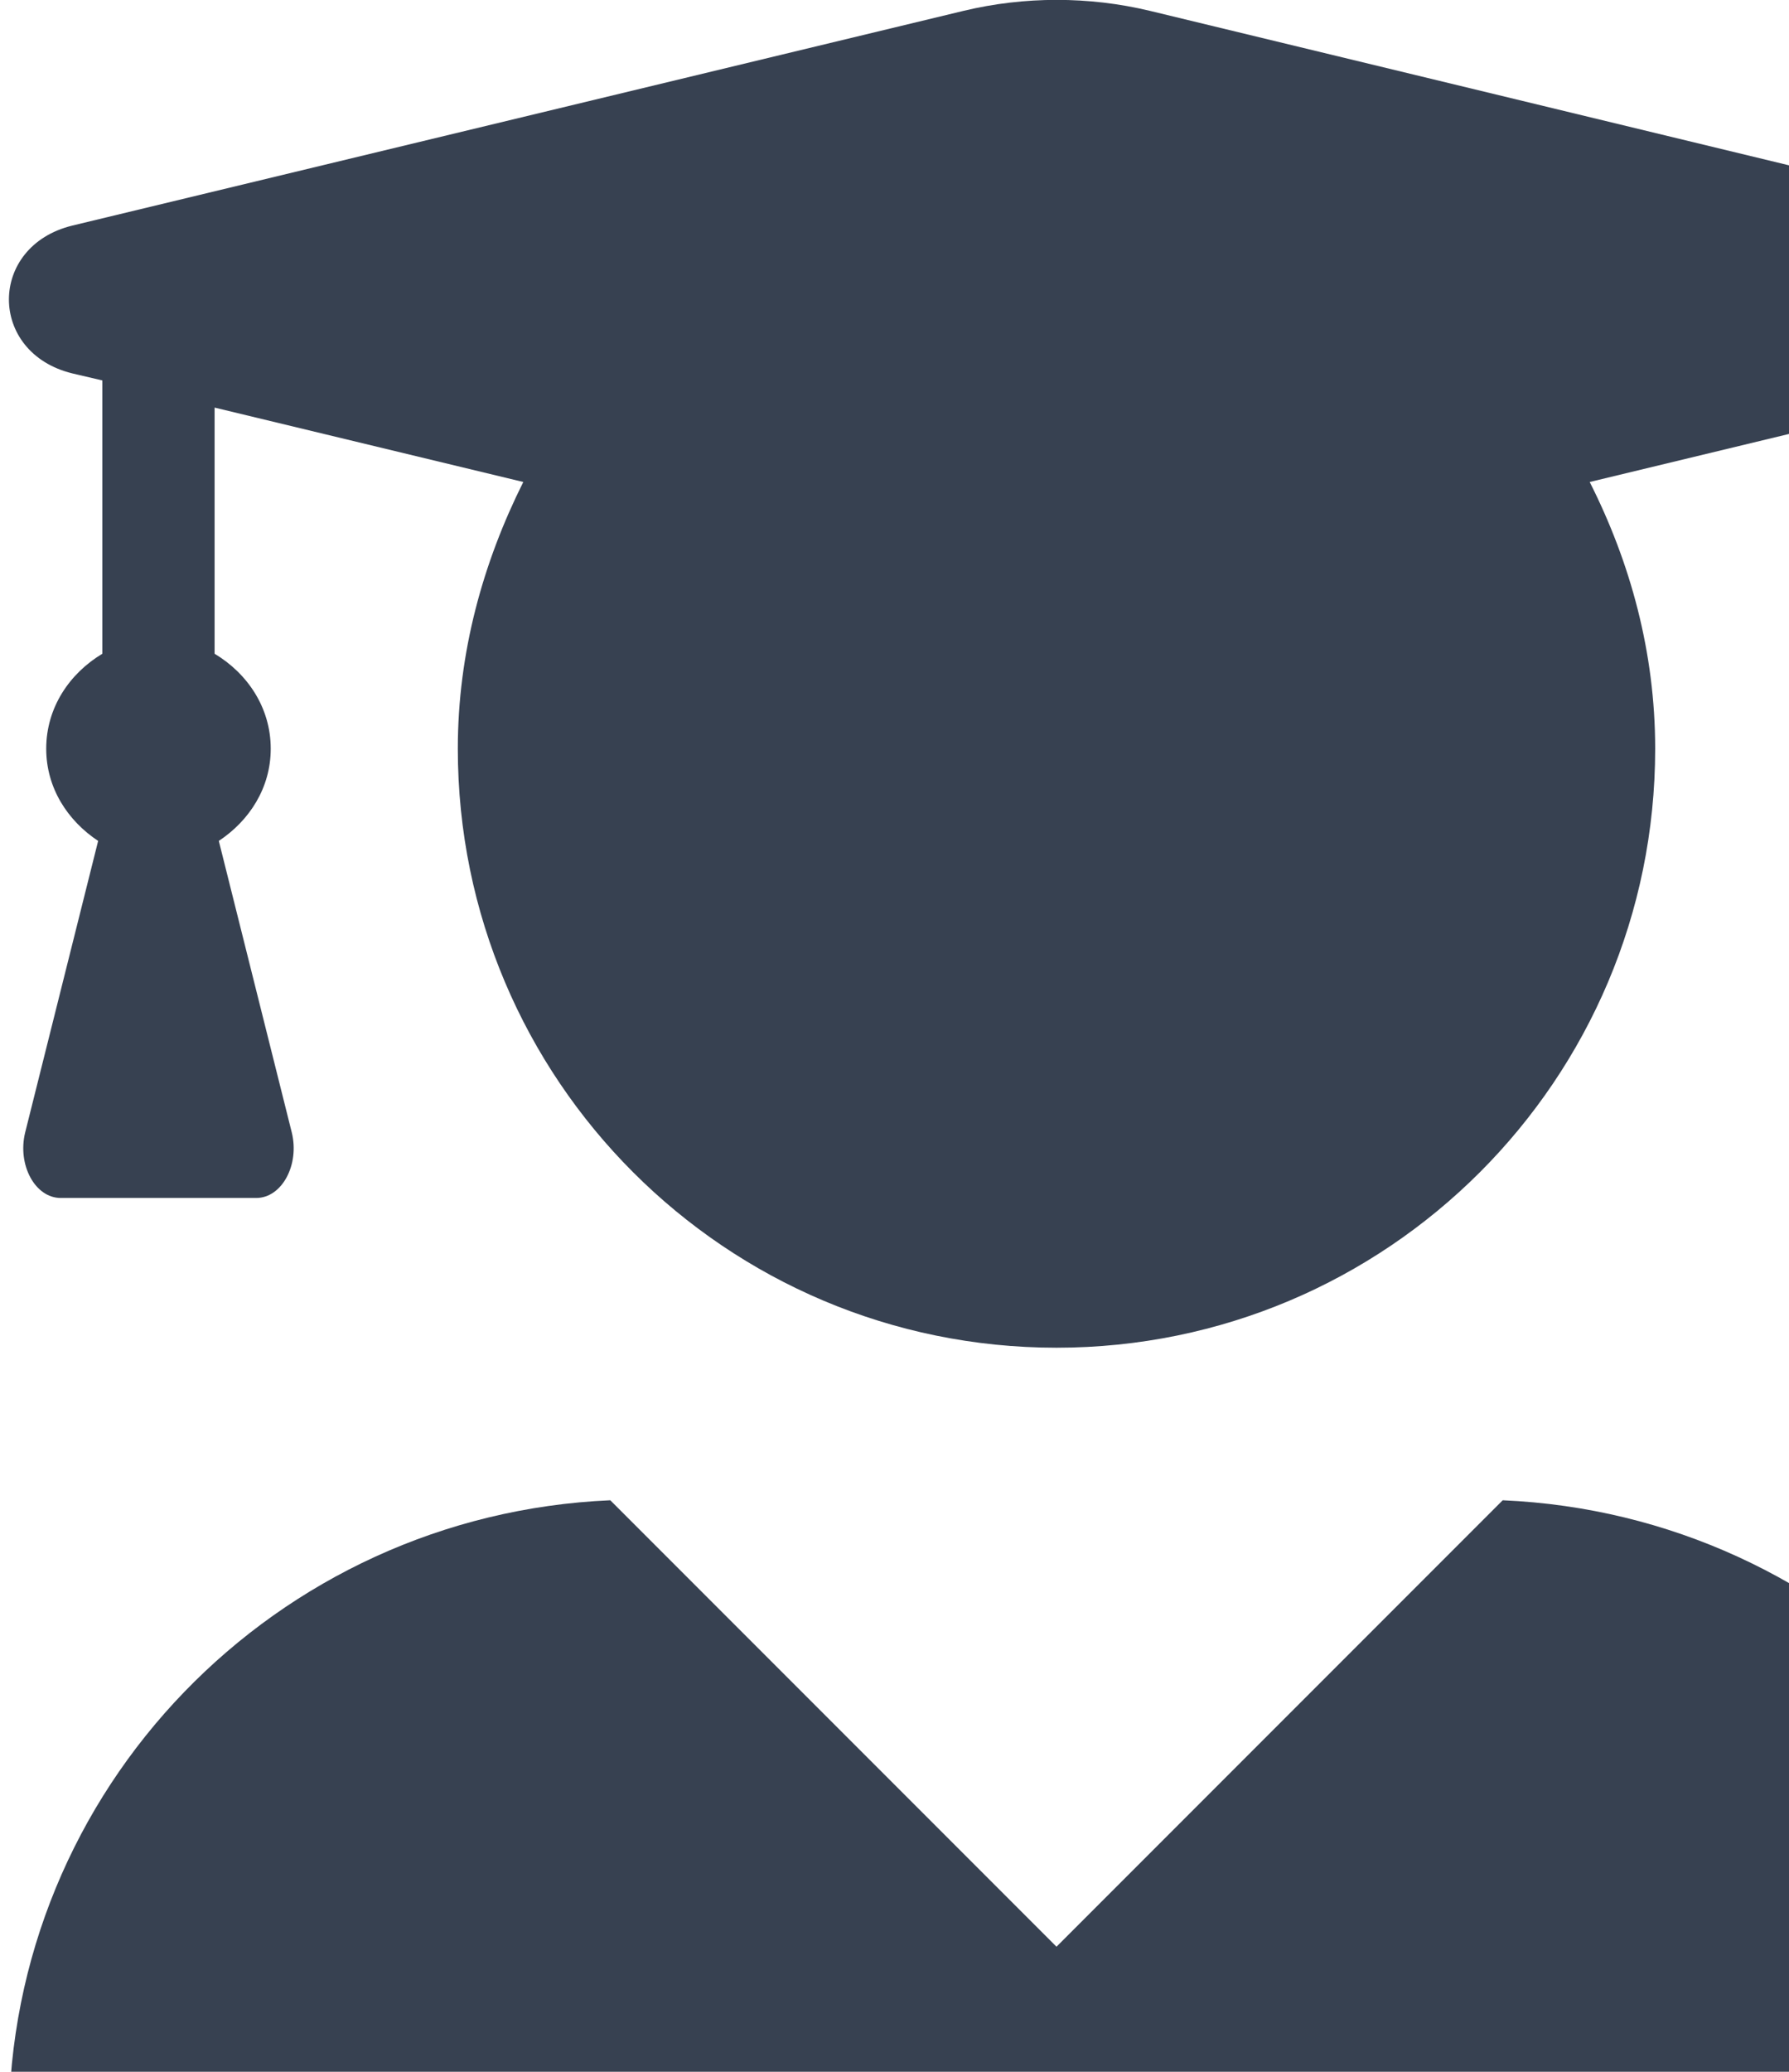 <svg width="127" height="147" viewBox="0 0 127 147" fill="none" xmlns="http://www.w3.org/2000/svg">
<path d="M106.676 106.449L75 138.125L43.324 106.449C19.584 107.479 0.625 126.902 0.625 150.875V154.062C0.625 162.861 7.764 170 16.562 170H133.438C142.236 170 149.375 162.861 149.375 154.062V150.875C149.375 126.902 130.416 107.479 106.676 106.449ZM5.141 26.496L7.266 26.994V46.385C4.941 47.779 3.281 50.203 3.281 53.125C3.281 55.914 4.809 58.238 6.967 59.666L1.787 80.352C1.223 82.643 2.484 85 4.311 85H18.189C20.016 85 21.277 82.643 20.713 80.352L15.533 59.666C17.691 58.238 19.219 55.914 19.219 53.125C19.219 50.203 17.559 47.779 15.234 46.385V28.92L37.148 34.199C34.293 39.91 32.5 46.285 32.5 53.125C32.5 76.6 51.525 95.625 75 95.625C98.475 95.625 117.5 76.6 117.5 53.125C117.5 46.285 115.74 39.91 112.852 34.199L144.826 26.496C150.869 25.035 150.869 17.498 144.826 16.037L81.607 0.764C77.291 -0.266 72.742 -0.266 68.426 0.764L5.141 16.004C-0.869 17.465 -0.869 25.035 5.141 26.496Z" fill="#374151"/>
</svg>
